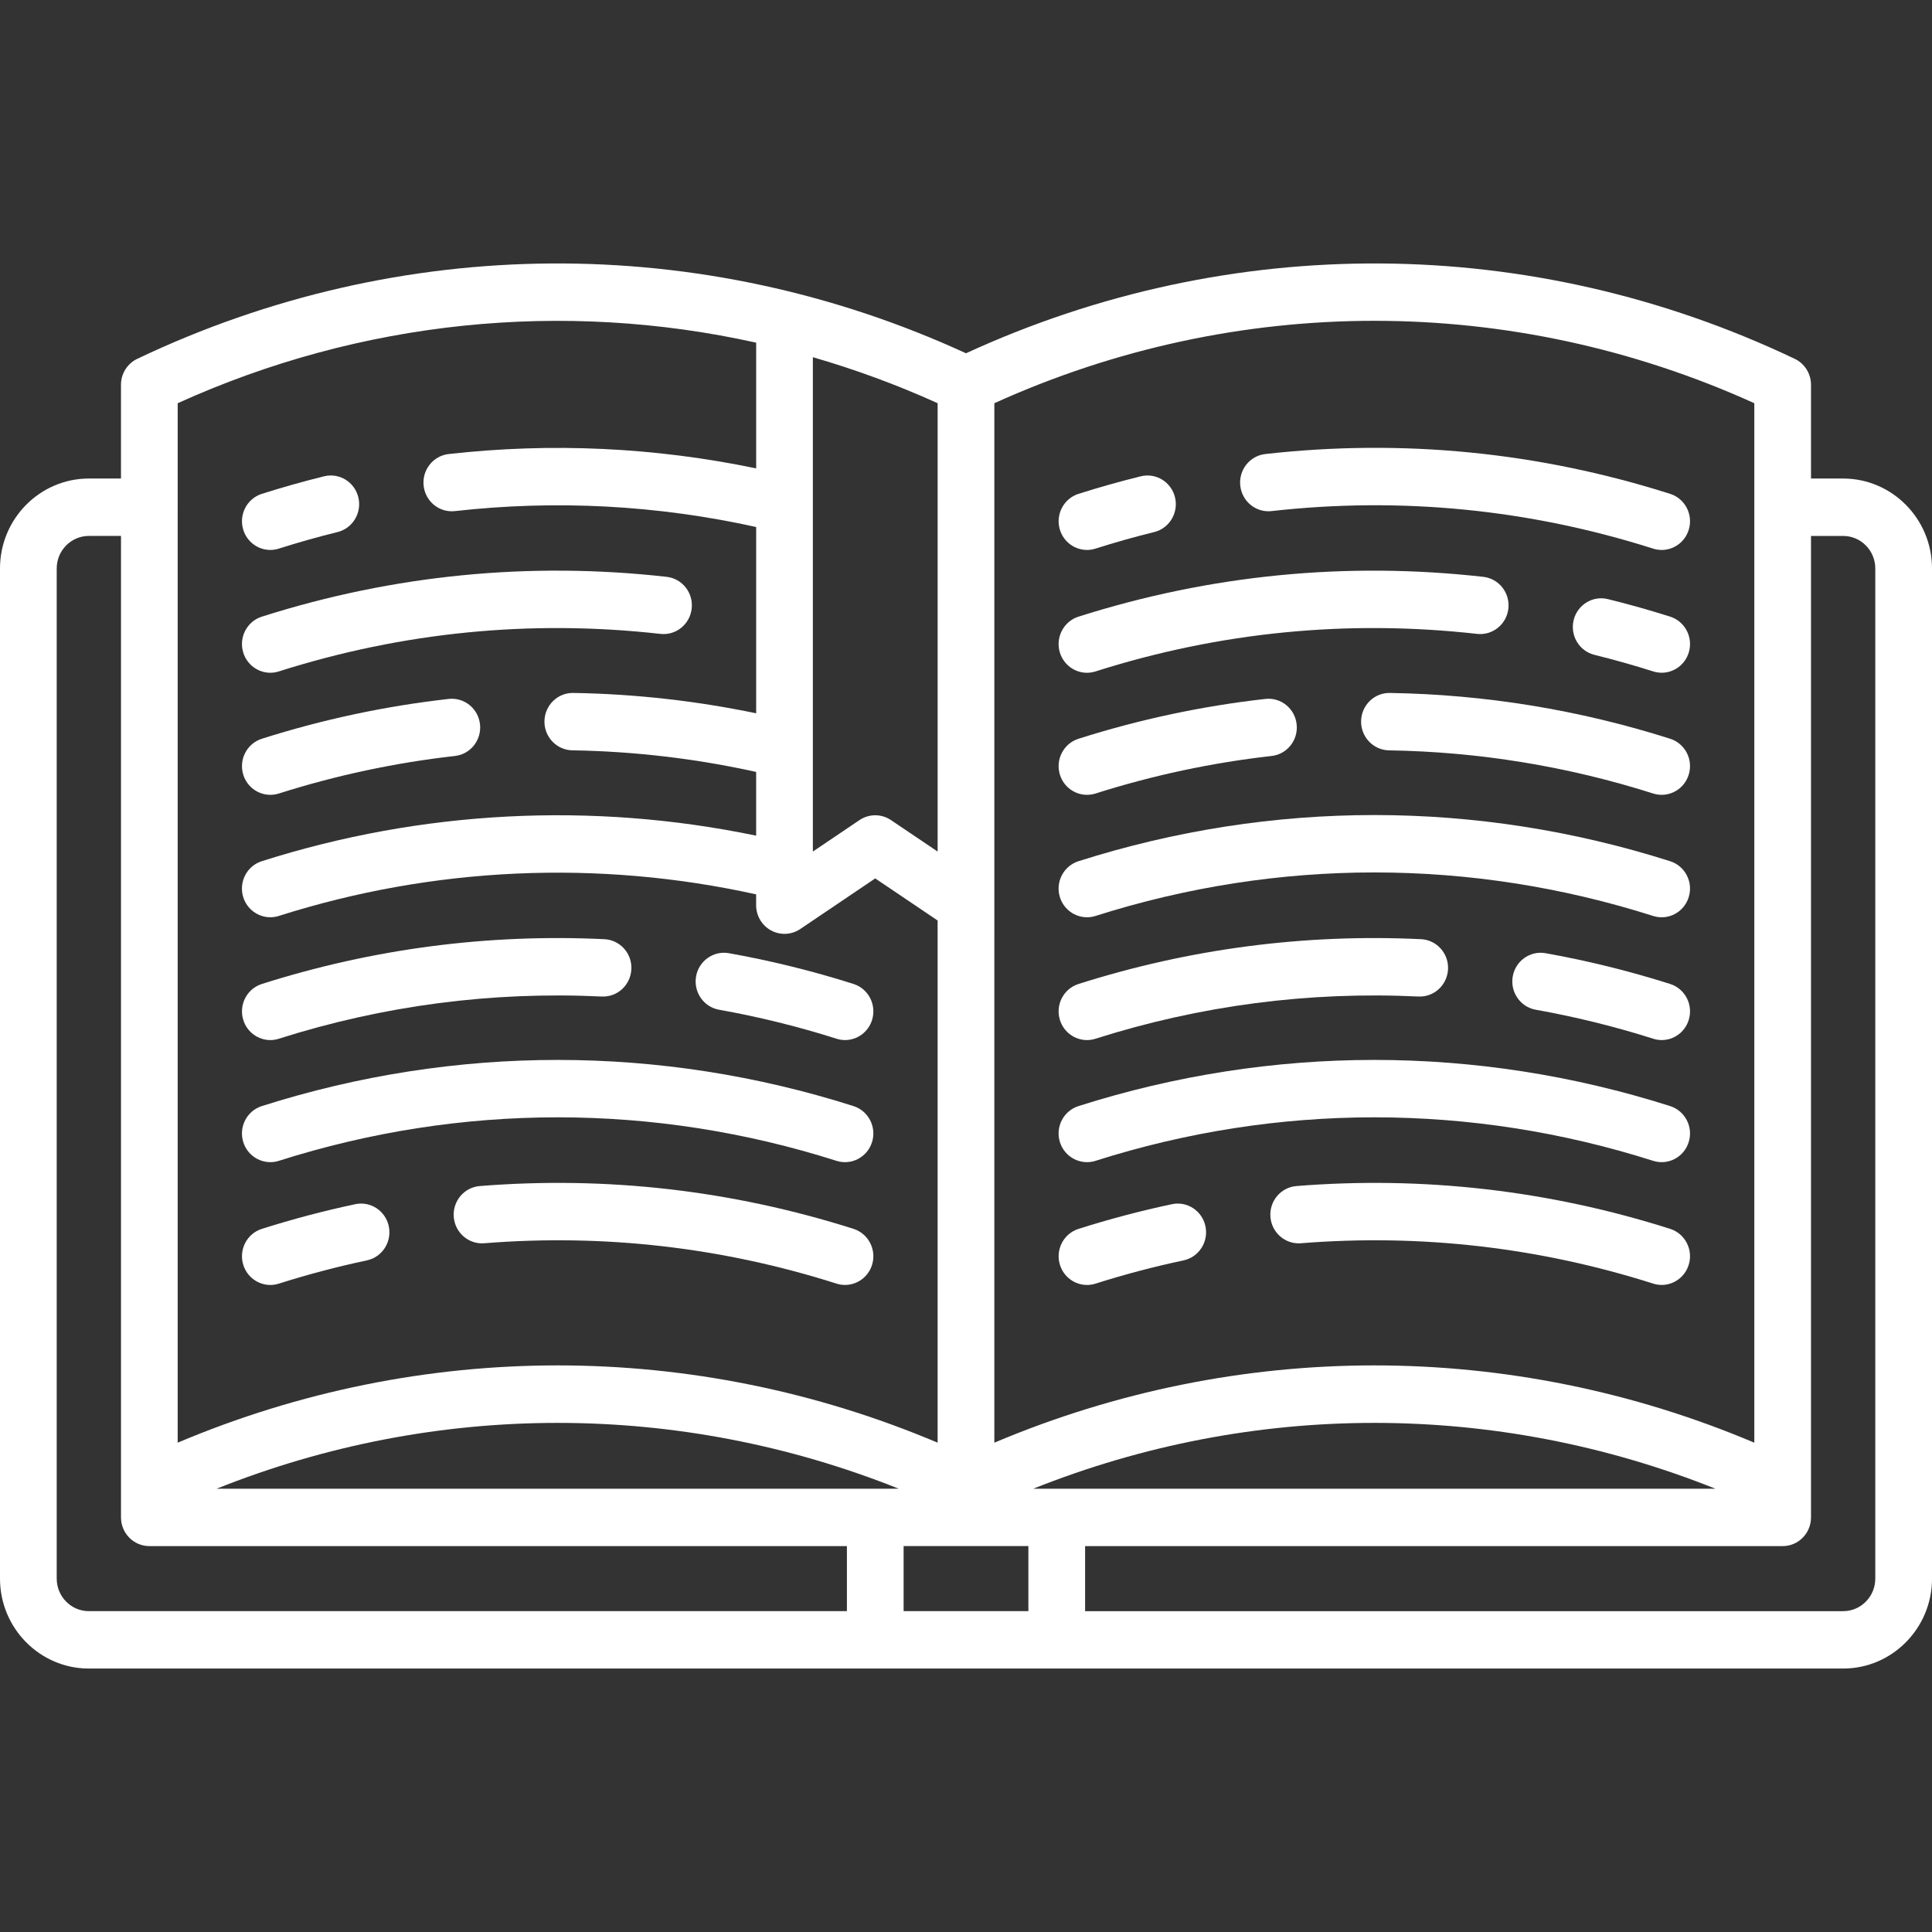 <?xml version="1.0" encoding="utf-8"?>
<!-- Generator: Adobe Illustrator 16.0.0, SVG Export Plug-In . SVG Version: 6.00 Build 0)  -->
<!DOCTYPE svg PUBLIC "-//W3C//DTD SVG 1.1//EN" "http://www.w3.org/Graphics/SVG/1.1/DTD/svg11.dtd">
<svg version="1.1" id="Capa_1" xmlns="http://www.w3.org/2000/svg" xmlns:xlink="http://www.w3.org/1999/xlink" x="0px" y="0px"
	 width="110px" height="110px" viewBox="0 0 110 110" enable-background="new 0 0 110 110" xml:space="preserve">
<rect x="0" y="0" width="110" height="110" fill="#333333" stroke="none"/>
<g>
	<path fill="#FFFFFF" d="M104.941,27.246h-1.83v-5.337c0-0.634-0.361-1.21-0.927-1.479C87.201,13.295,70.049,13.193,55,20.114
		c-15.049-6.921-32.201-6.819-47.185,0.316c-0.566,0.269-0.927,0.845-0.927,1.479v5.337h-1.83C2.27,27.246,0,29.543,0,32.365V89.88
		C0,92.703,2.27,95,5.059,95h99.883c2.789,0,5.059-2.297,5.059-5.12V32.365C110,29.543,107.73,27.246,104.941,27.246z
		 M56.614,51.532c0-0.002,0-0.005,0-0.007V22.957c13.807-6.255,29.462-6.255,43.269,0v5.917c0,0.002,0,0.004,0,0.006
		s0,0.005,0,0.007V82.14c-6.939-2.934-14.287-4.4-21.635-4.4c-7.346,0-14.694,1.467-21.634,4.4V51.532z M46.281,20.337
		c2.408,0.698,4.783,1.568,7.104,2.62v25.527l-2.657-1.792c-0.542-0.365-1.248-0.365-1.791,0l-2.656,1.792V20.337z M10.117,28.885
		c0-0.002,0-0.004,0-0.005s0-0.003,0-0.004v-5.919c10.454-4.736,21.967-5.883,32.936-3.447v7.158
		c-5.762-1.199-11.641-1.477-17.507-0.817c-0.886,0.1-1.525,0.907-1.426,1.805s0.896,1.544,1.783,1.443
		c5.749-0.646,11.512-0.341,17.15,0.907v10.606c-3.426-0.711-6.919-1.104-10.414-1.159c-0.892-0.017-1.625,0.705-1.64,1.607
		s0.697,1.645,1.588,1.66c3.516,0.056,7.03,0.471,10.465,1.23v3.629c-9.34-1.941-19.027-1.447-28.146,1.453
		c-0.851,0.27-1.324,1.187-1.057,2.047c0.217,0.698,0.854,1.145,1.54,1.145c0.16,0,0.323-0.023,0.484-0.074
		c8.806-2.801,18.174-3.219,27.178-1.229v0.615c0,0.603,0.327,1.156,0.853,1.441c0.524,0.283,1.161,0.253,1.657-0.081l4.271-2.883
		l3.552,2.396V82.14c-6.939-2.934-14.287-4.4-21.634-4.4s-14.695,1.467-21.634,4.4V28.885L10.117,28.885z M48.219,91.732H5.059
		c-1.009,0-1.83-0.83-1.83-1.853V32.365c0-1.021,0.821-1.852,1.83-1.852h1.83v54.138v1.744c0,0.901,0.723,1.633,1.614,1.633h39.716
		V91.732z M12.333,84.761c12.506-4.997,26.332-4.997,38.837,0H12.333z M58.552,91.732h-7.104v-3.704h7.104V91.732z M97.668,84.761
		H58.83C71.336,79.764,85.16,79.764,97.668,84.761z M106.771,89.88c0,1.022-0.821,1.853-1.83,1.853h-43.16v-3.704h39.716
		c0.892,0,1.614-0.731,1.614-1.633v-1.744V30.514h1.83c1.009,0,1.83,0.831,1.83,1.852V89.88z"/>
	<path fill="#FFFFFF" d="M66.723,68.562c-1.787,0.378-3.576,0.853-5.318,1.405c-0.851,0.271-1.323,1.188-1.057,2.048
		c0.217,0.698,0.854,1.145,1.541,1.145c0.16,0,0.322-0.023,0.484-0.075c1.642-0.521,3.328-0.968,5.012-1.324
		c0.873-0.186,1.433-1.052,1.25-1.935C68.451,68.941,67.596,68.376,66.723,68.562z"/>
	<path fill="#FFFFFF" d="M94.609,73.159c0.686,0,1.322-0.446,1.539-1.145c0.268-0.859-0.205-1.776-1.056-2.048
		c-6.904-2.195-14.063-3.016-21.278-2.437c-0.889,0.071-1.552,0.857-1.481,1.757c0.069,0.899,0.847,1.571,1.737,1.5
		c6.799-0.545,13.547,0.228,20.055,2.297C94.285,73.136,94.449,73.159,94.609,73.159z"/>
	<path fill="#FFFFFF" d="M61.889,66.168c0.16,0,0.322-0.023,0.484-0.075c10.386-3.303,21.365-3.303,31.752,0
		c0.851,0.271,1.757-0.207,2.023-1.069c0.268-0.859-0.205-1.776-1.057-2.048c-11.02-3.504-22.668-3.504-33.688,0
		c-0.851,0.271-1.323,1.188-1.057,2.048C60.564,65.722,61.201,66.168,61.889,66.168z"/>
	<path fill="#FFFFFF" d="M61.889,59.218c0.16,0,0.322-0.025,0.484-0.077c5.958-1.894,12.143-2.703,18.383-2.403
		c0.893,0.042,1.646-0.654,1.689-1.556c0.042-0.901-0.646-1.666-1.537-1.709c-6.619-0.316-13.182,0.541-19.504,2.551
		c-0.851,0.271-1.323,1.188-1.057,2.048C60.564,58.771,61.201,59.218,61.889,59.218z"/>
	<path fill="#FFFFFF" d="M95.093,56.023c-2.316-0.735-4.703-1.325-7.094-1.752c-0.878-0.157-1.716,0.438-1.87,1.325
		c-0.154,0.89,0.432,1.737,1.311,1.894c2.252,0.401,4.502,0.957,6.686,1.65c0.16,0.052,0.323,0.077,0.484,0.077
		c0.686,0,1.322-0.446,1.539-1.145C96.416,57.212,95.943,56.295,95.093,56.023z"/>
	<path fill="#FFFFFF" d="M61.889,52.225c0.16,0,0.322-0.023,0.484-0.074c10.386-3.304,21.365-3.304,31.752,0
		c0.851,0.271,1.757-0.208,2.023-1.07c0.268-0.859-0.205-1.776-1.057-2.047c-11.02-3.505-22.668-3.505-33.688,0
		c-0.851,0.271-1.323,1.188-1.057,2.047C60.564,51.778,61.201,52.225,61.889,52.225z"/>
	<path fill="#FFFFFF" d="M72.044,39.794c-3.602,0.405-7.182,1.168-10.64,2.268c-0.851,0.271-1.323,1.188-1.057,2.048
		c0.217,0.698,0.854,1.144,1.541,1.144c0.16,0,0.322-0.023,0.484-0.074c3.259-1.036,6.633-1.756,10.027-2.138
		c0.887-0.099,1.525-0.907,1.426-1.804C73.729,40.341,72.93,39.694,72.044,39.794z"/>
	<path fill="#FFFFFF" d="M79.085,42.722c5.107,0.081,10.167,0.907,15.04,2.457c0.16,0.051,0.324,0.075,0.484,0.075
		c0.686,0,1.322-0.446,1.539-1.144c0.268-0.861-0.205-1.778-1.057-2.049c-5.169-1.644-10.537-2.521-15.955-2.607
		c-0.889-0.018-1.627,0.705-1.641,1.606C77.482,41.963,78.193,42.706,79.085,42.722z"/>
	<path fill="#FFFFFF" d="M84.098,36.091c0.886,0.1,1.684-0.547,1.783-1.444c0.098-0.896-0.541-1.704-1.427-1.804
		c-7.804-0.878-15.56-0.114-23.05,2.267c-0.851,0.271-1.323,1.188-1.057,2.05c0.217,0.697,0.854,1.145,1.541,1.145
		c0.16,0,0.322-0.025,0.484-0.076C69.433,35.982,76.742,35.264,84.098,36.091z"/>
	<path fill="#FFFFFF" d="M95.093,35.109c-1.167-0.37-2.359-0.707-3.546-0.998c-0.867-0.214-1.74,0.324-1.951,1.199
		c-0.211,0.878,0.32,1.762,1.188,1.975c1.117,0.275,2.242,0.594,3.342,0.942c0.16,0.051,0.324,0.076,0.484,0.076
		c0.686,0,1.322-0.447,1.539-1.145C96.416,36.297,95.943,35.38,95.093,35.109z"/>
	<path fill="#FFFFFF" d="M61.889,31.312c0.16,0,0.322-0.026,0.484-0.076c1.098-0.35,2.222-0.667,3.34-0.942
		c0.867-0.213,1.398-1.097,1.188-1.975c-0.211-0.877-1.085-1.414-1.951-1.2c-1.187,0.292-2.379,0.629-3.545,0.999
		c-0.851,0.271-1.323,1.188-1.057,2.049C60.564,30.865,61.201,31.312,61.889,31.312z"/>
	<path fill="#FFFFFF" d="M72.399,29.099c7.356-0.827,14.665-0.107,21.726,2.138c0.16,0.05,0.324,0.076,0.484,0.076
		c0.686,0,1.322-0.447,1.539-1.145c0.268-0.862-0.205-1.779-1.056-2.05c-7.491-2.382-15.246-3.146-23.05-2.267
		c-0.887,0.1-1.525,0.907-1.426,1.804C70.715,28.553,71.513,29.199,72.399,29.099z"/>
	<path fill="#FFFFFF" d="M20.226,68.562c-1.787,0.378-3.577,0.853-5.319,1.405c-0.851,0.271-1.323,1.188-1.056,2.048
		c0.217,0.698,0.854,1.145,1.54,1.145c0.16,0,0.323-0.023,0.484-0.075c1.642-0.521,3.329-0.968,5.013-1.324
		c0.873-0.186,1.432-1.052,1.249-1.935C21.955,68.941,21.098,68.376,20.226,68.562z"/>
	<path fill="#FFFFFF" d="M48.111,73.159c0.688,0,1.324-0.446,1.541-1.145c0.267-0.859-0.207-1.776-1.057-2.048
		c-6.904-2.195-14.063-3.016-21.278-2.437c-0.889,0.071-1.552,0.857-1.482,1.757c0.07,0.899,0.847,1.571,1.737,1.5
		c6.8-0.545,13.547,0.228,20.054,2.297C47.789,73.136,47.951,73.159,48.111,73.159z"/>
	<path fill="#FFFFFF" d="M15.391,66.168c0.16,0,0.323-0.023,0.484-0.075c10.386-3.303,21.366-3.303,31.751,0
		c0.852,0.271,1.758-0.207,2.025-1.069c0.267-0.859-0.207-1.776-1.057-2.048c-11.02-3.504-22.669-3.504-33.688,0
		c-0.851,0.271-1.323,1.188-1.056,2.048C14.068,65.722,14.705,66.168,15.391,66.168z"/>
	<path fill="#FFFFFF" d="M15.391,59.218c0.16,0,0.323-0.025,0.484-0.077c5.958-1.894,12.143-2.703,18.383-2.403
		c0.895,0.042,1.646-0.654,1.689-1.556s-0.646-1.666-1.536-1.709c-6.621-0.316-13.182,0.541-19.504,2.551
		c-0.851,0.271-1.323,1.188-1.056,2.048C14.068,58.771,14.705,59.218,15.391,59.218z"/>
	<path fill="#FFFFFF" d="M40.941,57.49c2.254,0.401,4.504,0.957,6.686,1.65c0.162,0.052,0.324,0.077,0.484,0.077
		c0.688,0,1.324-0.446,1.541-1.145c0.267-0.861-0.207-1.778-1.057-2.05c-2.316-0.735-4.703-1.325-7.094-1.751
		c-0.878-0.157-1.715,0.438-1.87,1.324C39.478,56.486,40.063,57.334,40.941,57.49z"/>
	<path fill="#FFFFFF" d="M25.547,39.794c-3.602,0.405-7.182,1.168-10.64,2.268c-0.851,0.271-1.323,1.188-1.056,2.048
		c0.217,0.698,0.854,1.144,1.54,1.144c0.16,0,0.323-0.023,0.484-0.074c3.259-1.036,6.633-1.756,10.028-2.138
		c0.886-0.099,1.525-0.907,1.426-1.804C27.231,40.341,26.432,39.694,25.547,39.794z"/>
	<path fill="#FFFFFF" d="M13.851,37.159c0.217,0.697,0.854,1.145,1.54,1.145c0.16,0,0.323-0.025,0.484-0.076
		c7.06-2.245,14.369-2.964,21.725-2.137c0.886,0.1,1.685-0.547,1.782-1.444c0.1-0.897-0.539-1.704-1.426-1.805
		c-7.804-0.877-15.559-0.114-23.05,2.268C14.057,35.38,13.584,36.297,13.851,37.159z"/>
	<path fill="#FFFFFF" d="M15.391,31.312c0.16,0,0.323-0.026,0.484-0.076c1.098-0.35,2.222-0.667,3.341-0.942
		c0.866-0.213,1.397-1.097,1.187-1.975c-0.211-0.877-1.084-1.414-1.951-1.2c-1.187,0.292-2.379,0.629-3.545,0.999
		c-0.851,0.271-1.323,1.188-1.056,2.049C14.068,30.865,14.705,31.312,15.391,31.312z"/>
</g>
</svg>
